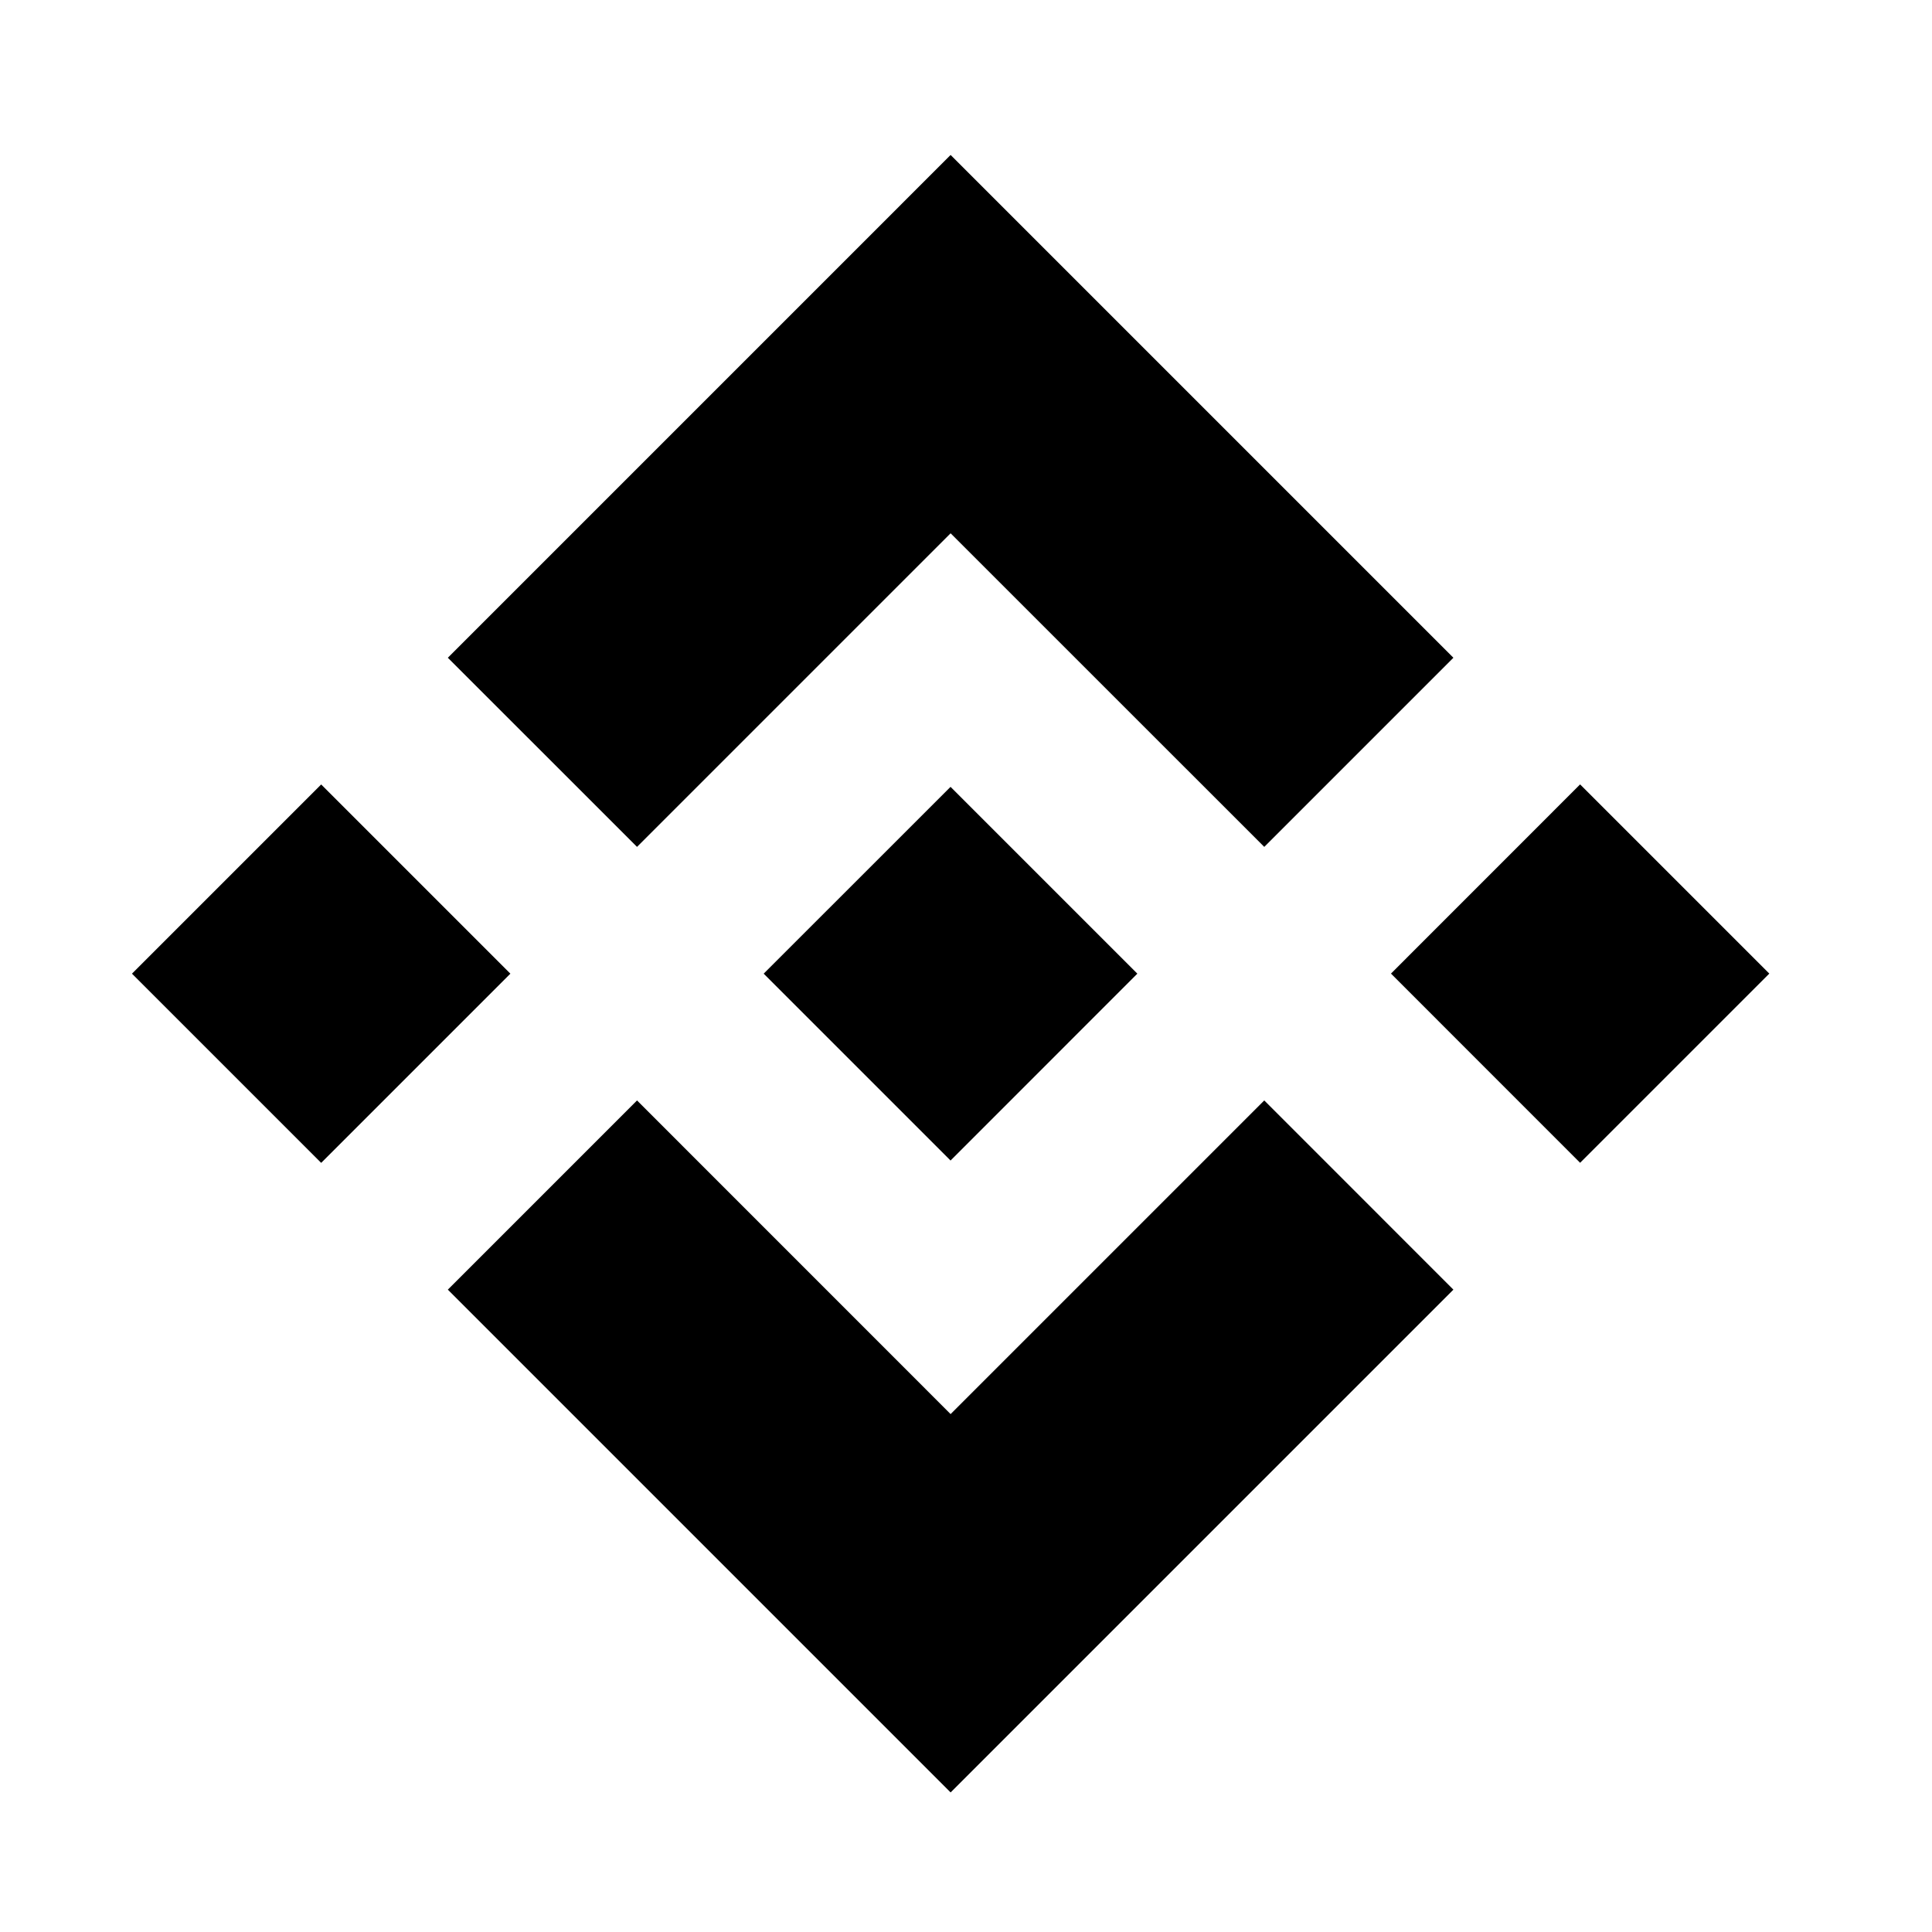 <svg width="29" height="29" viewBox="0 0 29 29" fill="none" xmlns="http://www.w3.org/2000/svg">
<path d="M23.718 11.774L20.879 14.614L23.718 17.454L26.558 14.614L23.718 11.774Z" fill="black"/>
<path d="M4.821 11.775L1.981 14.615L4.821 17.455L7.661 14.615L4.821 11.775Z" fill="black"/>
<path d="M14.269 21.226L9.562 16.518L6.722 19.358L14.269 26.905L21.816 19.358L18.977 16.518L14.269 21.226Z" fill="black"/>
<path d="M14.269 8.005L18.977 12.712L21.816 9.873L14.269 2.326L6.722 9.873L9.562 12.712L14.269 8.005Z" fill="black"/>
<path d="M14.268 11.811L11.463 14.615L14.268 17.42L17.072 14.615L14.268 11.811Z" fill="black"/>
</svg>

